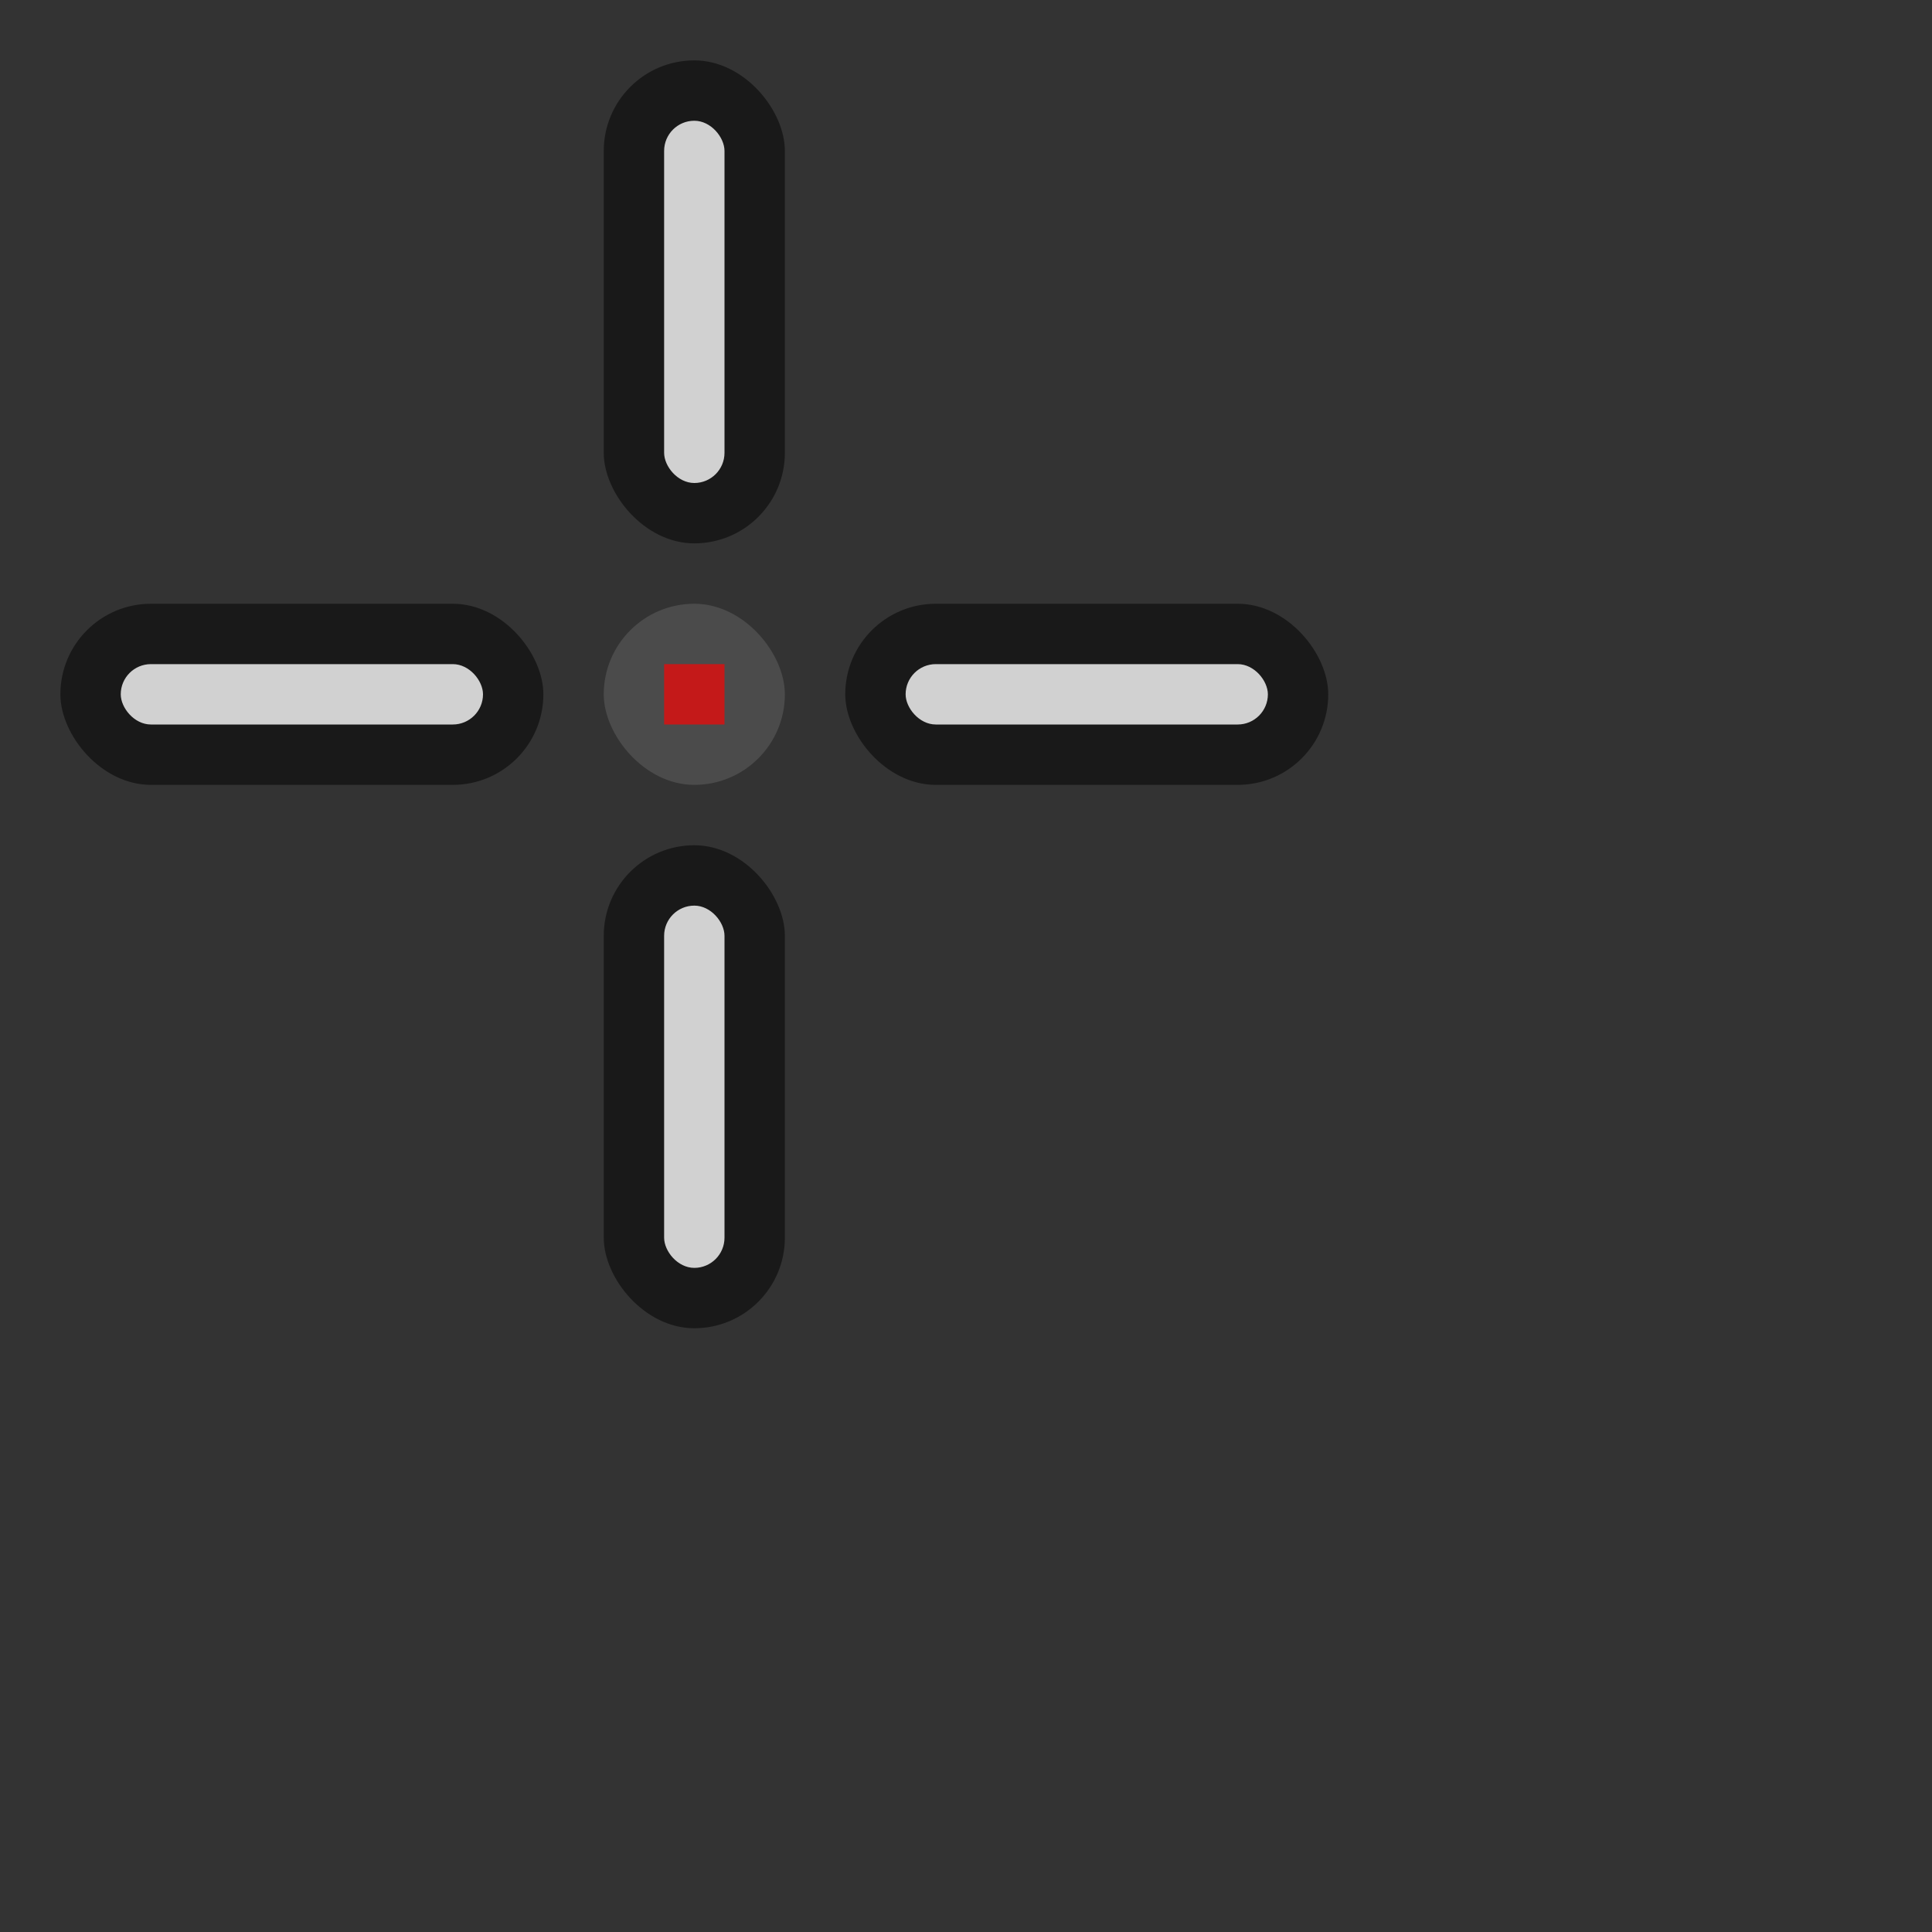 <?xml version="1.0" encoding="UTF-8"?>
<svg id="Layer_1" data-name="Layer 1" xmlns="http://www.w3.org/2000/svg" viewBox="0 0 256 256">
  <rect x="0" y="0" width="256" height="256" fill="#333333" stroke="none"/>
  <defs>
    <style>
      .cls-1 {
        opacity: .8;
      }

      .cls-1, .cls-2 {
        fill: #fff;
      }

      .cls-3 {
        fill: red;
        opacity: .67;
      }

      .cls-2 {
        opacity: .12;
      }

      .cls-4 {
        opacity: .5;
      }
    </style>
  </defs>
  <rect class="cls-2" x="80" y="80" width="24" height="24" rx="12" ry="12"/>
  <rect class="cls-4" x="80" y="8" width="24" height="64" rx="12" ry="12"/>
  <rect class="cls-4" x="80" y="112" width="24" height="64" rx="12" ry="12"/>
  <rect class="cls-4" x="112" y="80" width="64" height="24" rx="12" ry="12"/>
  <rect class="cls-4" x="8" y="80" width="64" height="24" rx="12" ry="12"/>
  <rect class="cls-1" x="88" y="16" width="8" height="48" rx="4" ry="4"/>
  <rect class="cls-1" x="120" y="88" width="48" height="8" rx="4" ry="4"/>
  <rect class="cls-1" x="88" y="120" width="8" height="48" rx="4" ry="4"/>
  <rect class="cls-1" x="16" y="88" width="48" height="8" rx="4" ry="4"/>
  <rect class="cls-3" x="88" y="88" width="8" height="8"/>
</svg>